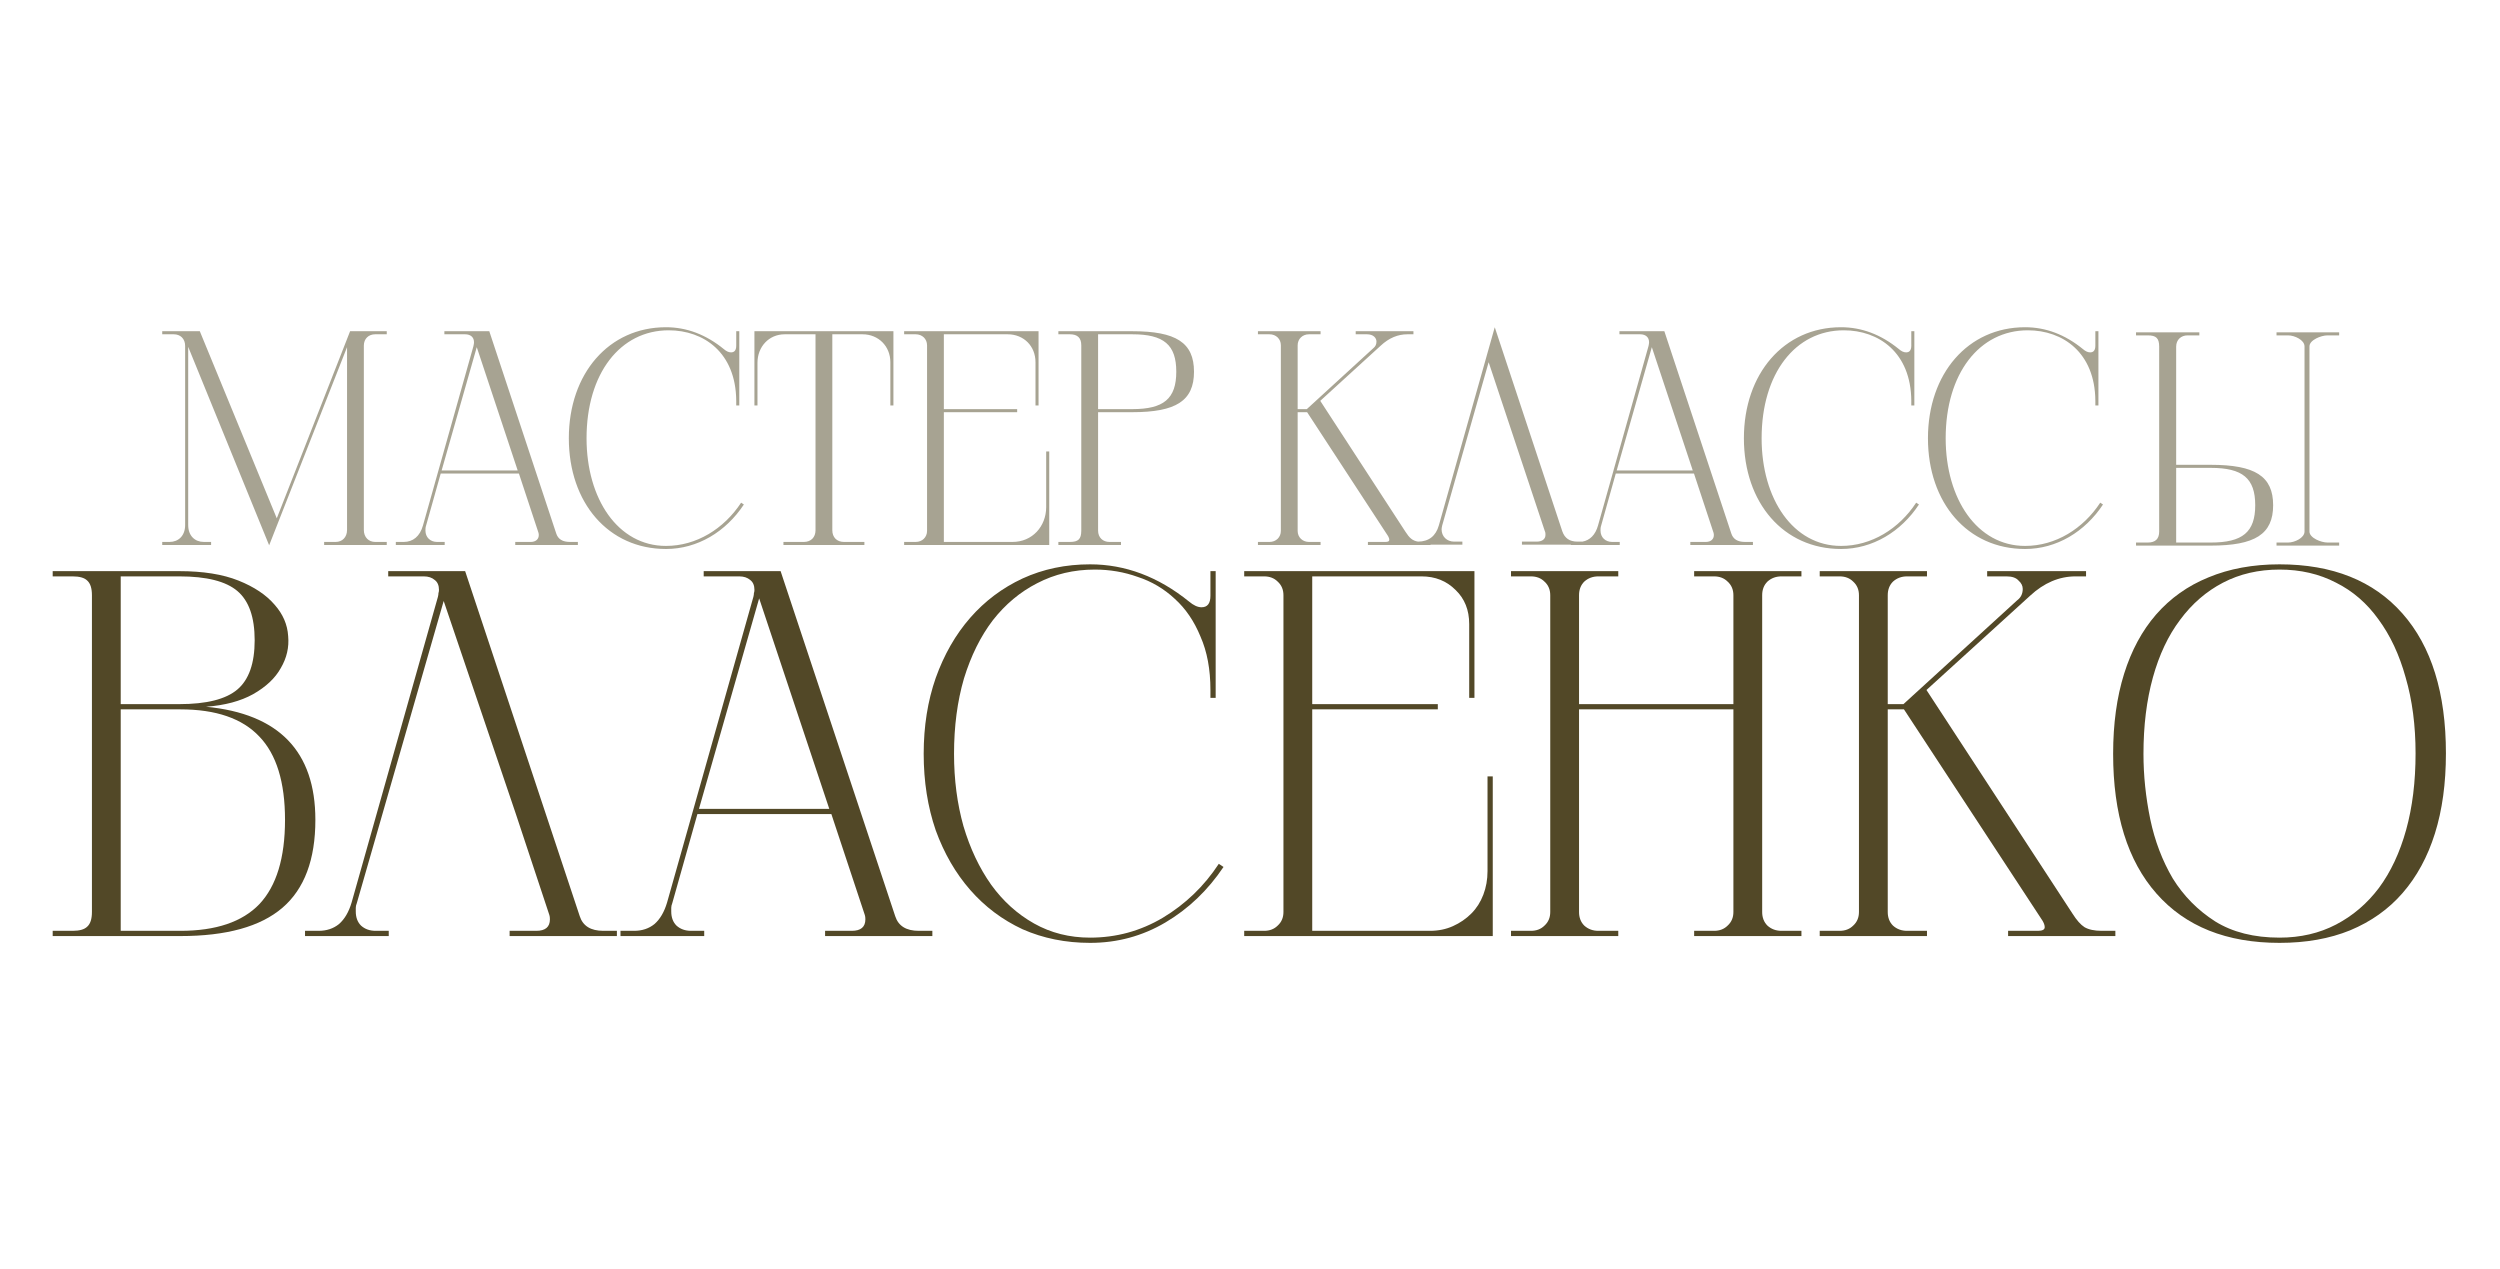 <svg width="1803" height="915" viewBox="0 0 1803 915" fill="none" xmlns="http://www.w3.org/2000/svg">
<path opacity="0.9" fill-rule="evenodd" clip-rule="evenodd" d="M480.301 393.718C502.332 393.718 522.16 381.331 534.497 362.528L536.48 363.856C523.482 383.543 502.993 395.93 480.301 395.93C438.883 395.93 410.243 362.749 410.243 316.076C410.243 269.402 439.103 236 480.301 236C495.282 236 509.161 241.309 521.939 251.705C523.702 253.254 525.464 254.139 527.227 254.139C529.65 254.139 530.972 252.59 530.972 249.272V238.876H533.175V292.407H530.972V289.089C530.752 254.139 507.399 238.212 482.284 238.212C447.255 238.212 423.021 269.402 423.021 316.076C423.021 359.874 445.713 393.718 480.301 393.718ZM278.927 241.088V238.876H252.49L199.616 373.81L144.098 238.876H117V241.088H125.372C129.998 241.088 133.523 244.185 133.523 249.493V378.676C133.523 386.418 128.676 390.842 122.287 390.842H117V393.054H152.249V390.842H146.962C140.573 390.842 135.726 386.418 135.726 378.676V250.157L194.108 393.276L250.287 250.378V382.215C250.287 387.524 246.762 390.842 242.135 390.842H233.764V393.054H278.927V390.842H270.555C265.929 390.842 262.404 387.524 262.404 382.215V249.272C262.404 244.185 265.929 241.088 270.555 241.088H278.927ZM416.763 390.842H411.035C405.747 390.842 402.443 388.852 401.121 384.649L352.873 238.876H320.488V241.088H335.469C339.214 241.088 341.858 243.079 341.858 246.839C341.858 247.572 341.706 248.305 341.529 249.164V249.165C341.492 249.343 341.455 249.525 341.417 249.715L305.066 378.897C302.863 386.861 297.796 390.842 291.187 390.842H285.459V393.054H320.708V390.842H315.2C310.354 390.842 306.829 387.524 306.829 382.658C306.829 381.552 306.829 380.446 307.269 379.119L317.844 341.514H374.243L388.343 384.206C388.563 384.87 388.563 385.533 388.563 385.976C388.563 388.852 386.36 390.842 382.835 390.842H371.599V393.054H416.763V390.842ZM373.362 339.302H318.505L343.84 250.378L373.362 339.302ZM644.329 238.876H544.089V292.407H546.292V261.66C546.292 249.936 554.664 241.088 565.9 241.088H588.151V382.437C588.151 387.524 584.846 390.842 579.779 390.842H565.018V393.054H623.4V390.842H608.639C603.572 390.842 600.268 387.524 600.268 382.437V241.088H622.078C633.534 241.088 642.126 249.715 642.126 261.217V292.407H644.329V238.876ZM754.51 325.587H756.713V393.054H652.066V390.842H660.438C665.064 390.842 668.589 387.524 668.589 382.879V249.051C668.589 244.406 665.064 241.088 660.438 241.088H652.066V238.876H749.002V292.407H746.799V261.217C746.799 249.493 738.207 241.088 726.751 241.088H680.706V295.061H733.58V297.273H680.706V390.842H730.276C744.375 390.842 754.51 379.782 754.51 365.625V325.587ZM763.296 238.876V241.088H771.668C777.176 241.088 779.819 243.742 779.819 249.051V382.658C779.819 388.852 777.616 390.842 771.668 390.842H763.296V393.054H808.459V390.842H800.088C795.461 390.842 791.936 387.745 791.936 382.658V297.273H816.611C848.115 297.273 861.113 289.089 861.113 268.074C861.113 247.06 848.115 238.876 816.611 238.876H763.296ZM791.936 295.061V241.088H816.611C839.303 241.088 848.335 248.609 848.335 268.074C848.335 287.54 839.303 295.061 816.611 295.061H791.936ZM1037.7 378.897C1035.52 386.574 1030.52 390.554 1022.7 390.62C1018.73 389.998 1016.47 387.981 1013.64 383.543L952.171 289.089L995.792 249.272C1001.74 243.742 1008.13 241.088 1014.96 241.088H1019.37V238.876H977.727V241.088H985.878C990.505 241.088 992.708 243.742 992.708 246.397C992.708 248.166 992.047 249.936 990.285 251.263L942.478 295.061H935.868V249.051C935.868 244.406 939.393 241.088 944.02 241.088H952.391V238.876H907.228V241.088H915.6C920.226 241.088 923.751 244.406 923.751 249.051V382.879C923.751 387.524 920.226 390.842 915.6 390.842H907.228V393.054H952.391V390.842H944.02C939.393 390.842 935.868 387.524 935.868 382.879V297.273H942.698L1001.08 386.639C1001.74 387.745 1001.96 388.63 1001.96 389.294C1001.96 390.4 1001.08 390.842 999.097 390.842H986.539V393.054H1031.7V392.833H1054.67V390.621H1048.72C1043.43 390.621 1039.68 386.861 1039.68 381.773C1039.68 381.04 1039.84 380.308 1040.01 379.45V379.449L1040.06 379.196C1040.08 379.098 1040.11 378.999 1040.13 378.897L1073.61 261.217L1114.15 383.1C1114.59 383.985 1114.59 384.87 1114.59 385.755C1114.59 388.852 1112.17 390.621 1108.2 390.621H1097.63V392.833H1132.92V393.054H1168.16V390.842H1162.66C1157.81 390.842 1154.29 387.524 1154.29 382.658C1154.29 381.552 1154.29 380.446 1154.73 379.119L1165.3 341.514H1221.7L1235.8 384.206C1236.02 384.87 1236.02 385.533 1236.02 385.976C1236.02 388.852 1233.82 390.842 1230.29 390.842H1219.06V393.054H1264.22V390.842H1258.49C1253.2 390.842 1249.9 388.852 1248.58 384.649L1200.33 238.876H1167.94V241.088H1182.93C1186.67 241.088 1189.31 243.079 1189.31 246.839C1189.31 247.572 1189.16 248.305 1188.99 249.164L1188.95 249.318L1188.93 249.437L1188.9 249.562L1188.87 249.715L1152.52 378.897C1150.62 385.777 1146.58 389.685 1141.25 390.621H1137.72C1131.99 390.621 1128.47 388.188 1126.71 383.1L1078.02 236L1037.7 378.897ZM1220.82 339.302H1165.96L1191.3 250.378L1220.82 339.302ZM1327.76 393.718C1349.79 393.718 1369.62 381.331 1381.95 362.528L1383.94 363.856C1370.94 383.543 1350.45 395.93 1327.76 395.93C1286.34 395.93 1257.7 362.749 1257.7 316.076C1257.7 269.402 1286.56 236 1327.76 236C1342.74 236 1356.62 241.309 1369.4 251.705C1371.16 253.254 1372.92 254.139 1374.68 254.139C1377.11 254.139 1378.43 252.59 1378.43 249.272V238.876H1380.63V292.407H1378.43V289.089C1378.21 254.139 1354.86 238.212 1329.74 238.212C1294.71 238.212 1270.48 269.402 1270.48 316.076C1270.48 359.874 1293.17 393.718 1327.76 393.718ZM1514.7 362.528C1502.36 381.331 1482.53 393.718 1460.5 393.718C1425.91 393.718 1403.22 359.874 1403.22 316.076C1403.22 269.402 1427.46 238.212 1462.49 238.212C1487.6 238.212 1510.95 254.139 1511.17 289.089V292.407H1513.38V238.876H1511.17V249.272C1511.17 252.59 1509.85 254.139 1507.43 254.139C1505.67 254.139 1503.9 253.254 1502.14 251.705C1489.36 241.309 1475.48 236 1460.5 236C1419.3 236 1390.44 269.402 1390.44 316.076C1390.44 362.749 1419.08 395.93 1460.5 395.93C1483.19 395.93 1503.68 383.543 1516.68 363.856L1514.7 362.528ZM1540.5 393.488V391.281H1548.96C1554.53 391.281 1557.2 388.633 1557.2 383.336V250.035C1557.2 243.856 1554.98 241.869 1548.96 241.869H1540.5V239.663H1586.16V241.869H1577.69C1573.02 241.869 1569.45 244.959 1569.45 250.035V335.224H1594.4C1626.25 335.224 1639.39 343.39 1639.39 364.356C1639.39 385.323 1626.25 393.488 1594.4 393.488H1540.5ZM1569.45 337.431V391.281H1594.4C1617.34 391.281 1626.47 383.778 1626.47 364.356C1626.47 344.935 1617.34 337.431 1594.4 337.431H1569.45ZM1687 241.869V239.663H1641.83V241.869H1650.2C1654.83 241.869 1662.02 245.18 1662.02 249.815V383.336C1662.02 387.971 1654.83 391.281 1650.2 391.281H1641.83V393.488H1687V391.281H1678.63C1674 391.281 1665.59 387.971 1665.59 383.336V249.815C1665.59 245.18 1674 241.869 1678.63 241.869H1687Z" fill="#9E9987"/>
<path d="M148.572 509.705C201.154 514.74 227.445 541.927 227.445 591.266C227.445 619.963 219.52 641.108 203.67 654.701C187.82 668.295 163.29 675.091 130.081 675.091H38V671.315H52.34C57.372 671.315 60.894 670.308 62.907 668.295C65.171 666.281 66.303 662.757 66.303 657.722V429.278C66.303 424.243 65.171 420.719 62.907 418.705C60.894 416.692 57.372 415.685 52.34 415.685H38V411.909H129.326C146.434 411.909 160.648 414.174 171.97 418.705C183.291 423.237 191.971 429.026 198.009 436.075C204.047 442.871 207.318 450.423 207.821 458.73C208.576 466.786 206.814 474.463 202.538 481.763C198.512 489.064 191.845 495.357 182.536 500.643C173.479 505.678 162.158 508.698 148.572 509.705ZM87.059 507.817H129.326C148.95 507.817 162.913 504.293 171.215 497.245C179.517 490.196 183.669 478.365 183.669 461.751C183.669 445.137 179.517 433.306 171.215 426.257C162.913 419.209 148.95 415.685 129.326 415.685H87.059V507.817ZM130.081 671.315C155.742 671.315 174.737 664.896 187.065 652.058C199.393 638.968 205.557 618.704 205.557 591.266C205.557 564.079 199.393 544.066 187.065 531.228C174.737 518.138 155.742 511.593 130.081 511.593H87.059V671.315H130.081Z" fill="#524827"/>
<path d="M444.901 675.091H367.538V671.315H386.784C393.326 671.315 396.596 668.546 396.596 663.008C396.596 661.75 396.47 660.743 396.219 659.988L372.066 587.112L319.988 433.432L257.343 651.303C256.84 652.562 256.588 653.694 256.588 654.701C256.588 655.456 256.588 656.337 256.588 657.344C256.588 661.624 257.846 665.022 260.362 667.539C263.13 670.057 266.652 671.315 270.929 671.315H280.363V675.091H219.982V671.315H229.794C235.581 671.315 240.487 669.679 244.512 666.407C248.538 662.882 251.557 657.722 253.569 650.925L315.837 430.411C316.088 429.404 316.214 428.523 316.214 427.768C316.466 427.012 316.592 426.257 316.592 425.502C316.592 422.23 315.585 419.838 313.573 418.328C311.56 416.566 308.918 415.685 305.648 415.685H279.986V411.909H335.461L418.107 660.743C420.371 667.791 426.032 671.315 435.089 671.315H444.901V675.091Z" fill="#524827"/>
<path d="M672.416 675.091H595.054V671.315H614.3C620.841 671.315 624.112 668.546 624.112 663.008C624.112 661.75 623.986 660.743 623.734 659.988L599.582 587.112H502.973L484.859 651.303C484.356 652.562 484.104 653.694 484.104 654.701C484.104 655.456 484.104 656.337 484.104 657.344C484.104 661.624 485.362 665.022 487.878 667.539C490.645 670.057 494.167 671.315 498.444 671.315H507.879V675.091H447.498V671.315H457.31C463.097 671.315 468.002 669.679 472.028 666.407C476.053 662.882 479.072 657.722 481.085 650.925L543.353 430.411C543.604 429.404 543.73 428.523 543.73 427.768C543.982 427.012 544.107 426.257 544.107 425.502C544.107 422.23 543.101 419.838 541.088 418.328C539.076 416.566 536.434 415.685 533.163 415.685H507.502V411.909H562.976L645.623 660.743C647.887 667.791 653.548 671.315 662.605 671.315H672.416V675.091ZM547.504 431.544L504.105 583.336H598.073L547.504 431.544Z" fill="#524827"/>
<path d="M882.399 625.249C871.077 642.115 857.114 655.456 840.51 665.274C823.905 675.091 805.791 680 786.167 680C768.556 680 752.329 676.728 737.485 670.183C722.893 663.386 710.314 653.946 699.747 641.863C689.18 629.78 680.878 615.432 674.84 598.817C669.053 581.952 666.16 563.575 666.16 543.689C666.16 523.802 669.053 505.552 674.84 488.938C680.878 472.072 689.18 457.598 699.747 445.515C710.314 433.432 722.893 423.992 737.485 417.195C752.329 410.398 768.556 407 786.167 407C811.577 407 835.352 415.936 857.492 433.809C860.762 436.578 863.781 437.963 866.549 437.963C870.826 437.963 872.964 435.194 872.964 429.656V411.909H876.738V503.286H872.964V497.622C872.964 482.77 870.574 469.932 865.794 459.108C861.265 448.032 855.102 438.97 847.302 431.921C839.503 424.621 830.572 419.335 820.508 416.062C810.697 412.538 800.382 410.776 789.563 410.776C774.468 410.776 760.631 414.048 748.052 420.593C735.724 426.887 725.031 435.823 715.974 447.402C707.169 458.982 700.25 472.953 695.218 489.315C690.438 505.678 688.048 523.802 688.048 543.689C688.048 562.317 690.313 579.686 694.841 595.797C699.621 611.907 706.288 626.004 714.842 638.087C723.396 649.918 733.711 659.232 745.787 666.029C757.863 672.826 771.323 676.224 786.167 676.224C805.036 676.224 822.521 671.441 838.623 661.876C854.976 652.058 868.436 639.094 879.002 622.983L882.399 625.249Z" fill="#524827"/>
<path d="M1076.58 675.091H897.32V671.315H911.66C915.686 671.315 918.956 670.057 921.472 667.539C924.24 665.022 925.623 661.75 925.623 657.722V429.278C925.623 425.25 924.24 421.978 921.472 419.461C918.956 416.943 915.686 415.685 911.66 415.685H897.32V411.909H1063.37V503.286H1059.59V450.046C1059.59 439.976 1056.32 431.795 1049.78 425.502C1043.24 418.957 1035.06 415.685 1025.25 415.685H946.379V507.817H1036.95V511.593H946.379V671.315H1031.29C1037.33 671.315 1042.86 670.183 1047.89 667.917C1052.93 665.651 1057.33 662.631 1061.1 658.855C1064.88 655.079 1067.77 650.548 1069.78 645.261C1071.8 639.975 1072.8 634.311 1072.8 628.27V559.925H1076.58V675.091Z" fill="#524827"/>
<path d="M1284.84 415.685C1280.82 415.685 1277.42 416.943 1274.66 419.461C1272.14 421.978 1270.88 425.25 1270.88 429.278V657.722C1270.88 661.75 1272.14 665.022 1274.66 667.539C1277.42 670.057 1280.82 671.315 1284.84 671.315H1299.19V675.091H1221.82V671.315H1236.16C1240.19 671.315 1243.46 670.057 1245.97 667.539C1248.74 665.022 1250.13 661.75 1250.13 657.722V511.593H1138.8V657.722C1138.8 661.75 1140.06 665.022 1142.57 667.539C1145.34 670.057 1148.74 671.315 1152.76 671.315H1167.1V675.091H1089.74V671.315H1104.08C1108.11 671.315 1111.38 670.057 1113.89 667.539C1116.66 665.022 1118.04 661.75 1118.04 657.722V429.278C1118.04 425.25 1116.66 421.978 1113.89 419.461C1111.38 416.943 1108.11 415.685 1104.08 415.685H1089.74V411.909H1167.1V415.685H1152.76C1148.74 415.685 1145.34 416.943 1142.57 419.461C1140.06 421.978 1138.8 425.25 1138.8 429.278V507.817H1250.13V429.278C1250.13 425.25 1248.74 421.978 1245.97 419.461C1243.46 416.943 1240.19 415.685 1236.16 415.685H1221.82V411.909H1299.19V415.685H1284.84Z" fill="#524827"/>
<path d="M1525.6 675.091H1448.24V671.315H1469.75C1473.02 671.315 1474.65 670.434 1474.65 668.672C1474.65 667.414 1474.15 665.903 1473.14 664.141L1373.14 511.593H1361.44V657.722C1361.44 661.75 1362.7 665.022 1365.21 667.539C1367.98 670.057 1371.38 671.315 1375.4 671.315H1389.74V675.091H1312.38V671.315H1326.72C1330.74 671.315 1334.01 670.057 1336.53 667.539C1339.3 665.022 1340.68 661.75 1340.68 657.722V429.278C1340.68 425.25 1339.3 421.978 1336.53 419.461C1334.01 416.943 1330.74 415.685 1326.72 415.685H1312.38V411.909H1389.74V415.685H1375.4C1371.38 415.685 1367.98 416.943 1365.21 419.461C1362.7 421.978 1361.44 425.25 1361.44 429.278V507.817H1372.76L1454.65 433.054C1457.42 431.04 1458.8 428.271 1458.8 424.747C1458.8 422.481 1457.8 420.467 1455.78 418.705C1454.02 416.692 1451.13 415.685 1447.1 415.685H1433.14V411.909H1504.46V415.685H1496.92C1485.09 415.685 1474.15 420.342 1464.09 429.656L1389.36 497.622L1494.65 658.855C1497.67 663.638 1500.57 666.91 1503.33 668.672C1506.35 670.434 1510.5 671.315 1515.79 671.315H1525.6V675.091Z" fill="#524827"/>
<path d="M1643.99 407C1682.23 407 1711.8 418.831 1732.68 442.494C1753.56 466.156 1764 499.762 1764 543.311C1764 564.96 1761.36 584.217 1756.07 601.083C1750.79 617.949 1742.99 632.297 1732.68 644.129C1722.61 655.708 1710.03 664.645 1694.94 670.938C1680.1 676.979 1663.11 680 1643.99 680C1605.75 680 1576.19 668.169 1555.31 644.506C1534.43 620.844 1523.99 587.238 1523.99 543.689C1523.99 522.04 1526.63 502.783 1531.91 485.917C1537.19 469.051 1544.87 454.828 1554.93 443.249C1565.25 431.418 1577.83 422.481 1592.67 416.44C1607.76 410.147 1624.87 407 1643.99 407ZM1643.99 676.224C1659.09 676.224 1672.67 673.077 1684.75 666.784C1696.83 660.491 1707.14 651.68 1715.7 640.353C1724.25 628.773 1730.79 614.802 1735.32 598.44C1739.85 582.077 1742.11 563.701 1742.11 543.311C1742.11 523.173 1739.72 504.923 1734.94 488.56C1730.41 472.198 1723.87 458.227 1715.32 446.647C1707.02 435.068 1696.83 426.257 1684.75 420.216C1672.67 413.923 1659.09 410.776 1643.99 410.776C1628.9 410.776 1615.31 413.923 1603.24 420.216C1591.16 426.509 1580.85 435.445 1572.29 447.025C1563.74 458.353 1557.2 472.198 1552.67 488.56C1548.14 504.923 1545.87 523.299 1545.87 543.689C1545.87 559.296 1547.51 575.029 1550.78 590.888C1554.05 606.495 1559.46 620.718 1567.01 633.556C1574.81 646.142 1585 656.463 1597.58 664.519C1610.15 672.322 1625.63 676.224 1643.99 676.224Z" fill="#524827"/>
</svg>
